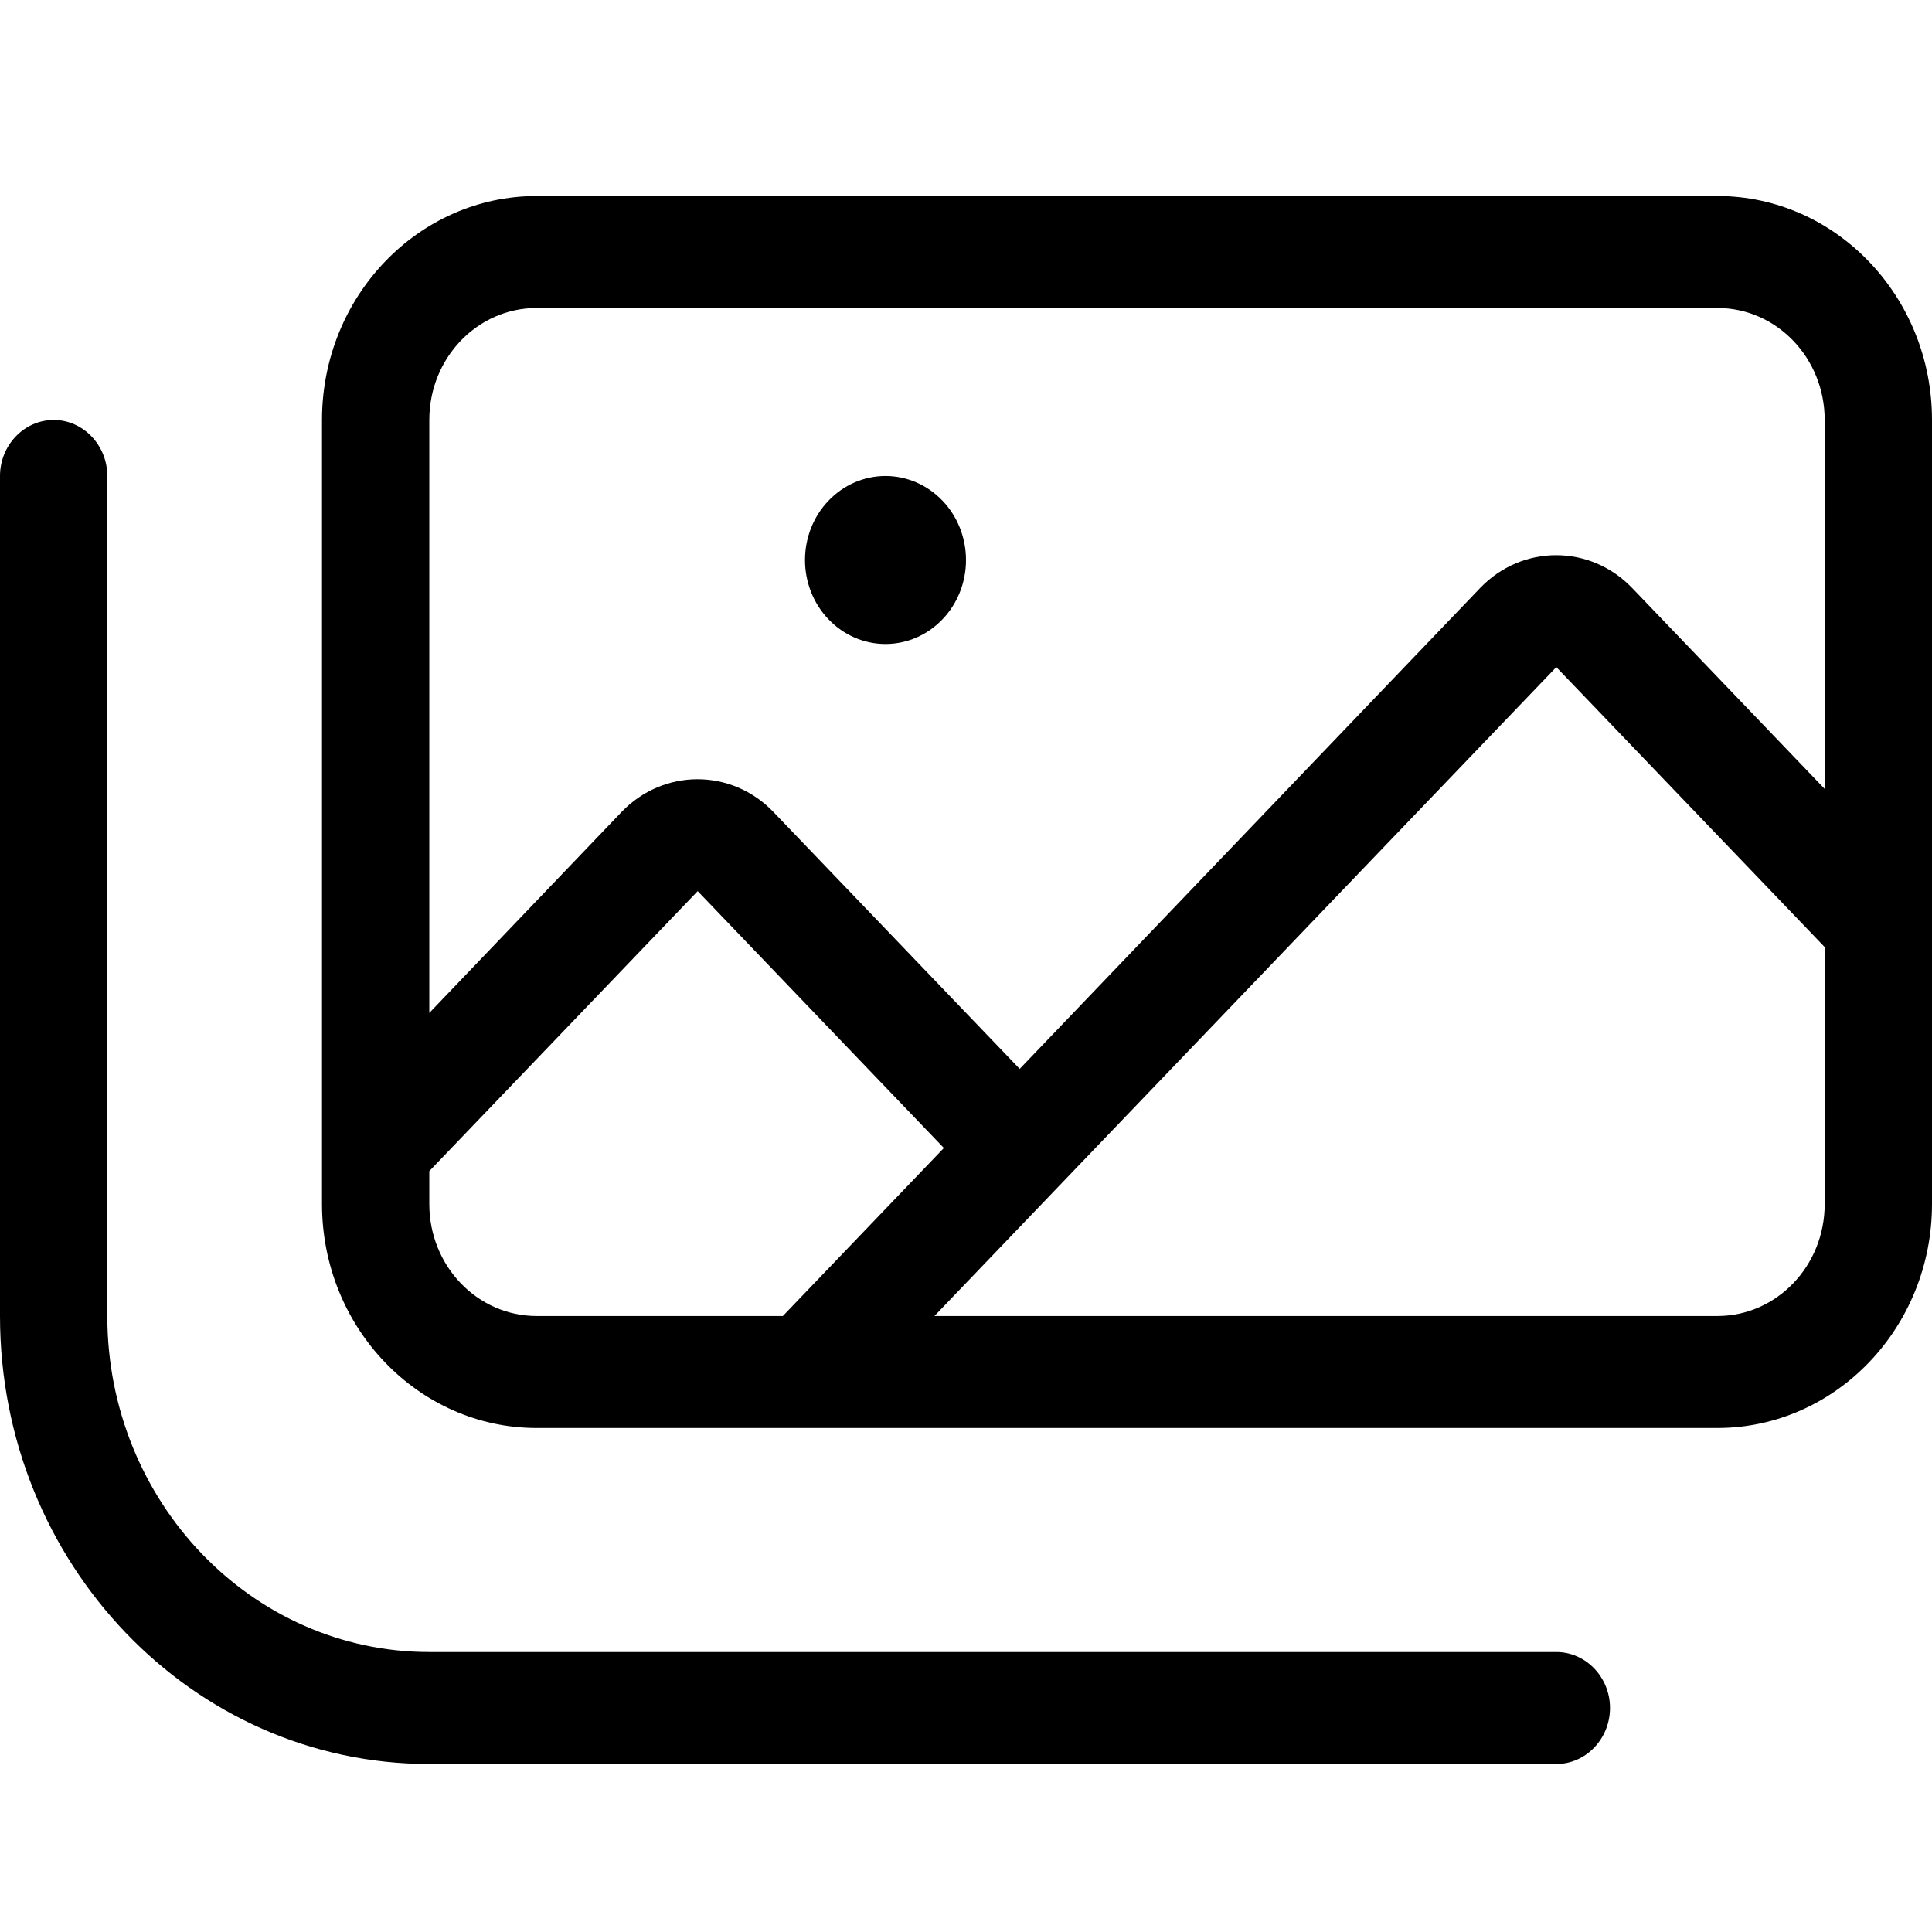 <svg width="24" height="24" viewBox="0 0 24 24" fill="none" xmlns="http://www.w3.org/2000/svg">
<path d="M6.667 3.826H21.333C22.071 3.826 22.667 4.448 22.667 5.217V9.8L20.275 7.304C19.754 6.761 18.908 6.761 18.387 7.304L12.667 13.278L9.608 10.087C9.088 9.544 8.242 9.544 7.721 10.087L5.333 12.583V5.217C5.333 4.448 5.929 3.826 6.667 3.826ZM24 5.217C24 3.683 22.804 2.435 21.333 2.435H6.667C5.196 2.435 4 3.683 4 5.217V14.261V14.957C4 16.491 5.196 17.739 6.667 17.739H10H21.333C22.804 17.739 24 16.491 24 14.957V11.478V5.217ZM19.333 8.287L22.667 11.765V14.957C22.667 15.726 22.071 16.348 21.333 16.348H11.608L13.137 14.752L19.333 8.287ZM11.725 14.261L9.725 16.348H6.667C5.929 16.348 5.333 15.726 5.333 14.957V14.548L8.667 11.07L11.725 14.261ZM1.333 5.913C1.333 5.53 1.033 5.217 0.667 5.217C0.3 5.217 0 5.53 0 5.913V16.348C0 19.422 2.388 21.913 5.333 21.913H19.333C19.7 21.913 20 21.6 20 21.217C20 20.835 19.7 20.522 19.333 20.522H5.333C3.125 20.522 1.333 18.652 1.333 16.348V5.913ZM11 8C11.265 8 11.52 7.89 11.707 7.694C11.895 7.499 12 7.233 12 6.957C12 6.68 11.895 6.414 11.707 6.219C11.52 6.023 11.265 5.913 11 5.913C10.735 5.913 10.48 6.023 10.293 6.219C10.105 6.414 10 6.68 10 6.957C10 7.233 10.105 7.499 10.293 7.694C10.48 7.89 10.735 8 11 8Z" fill="black"/>
</svg>
